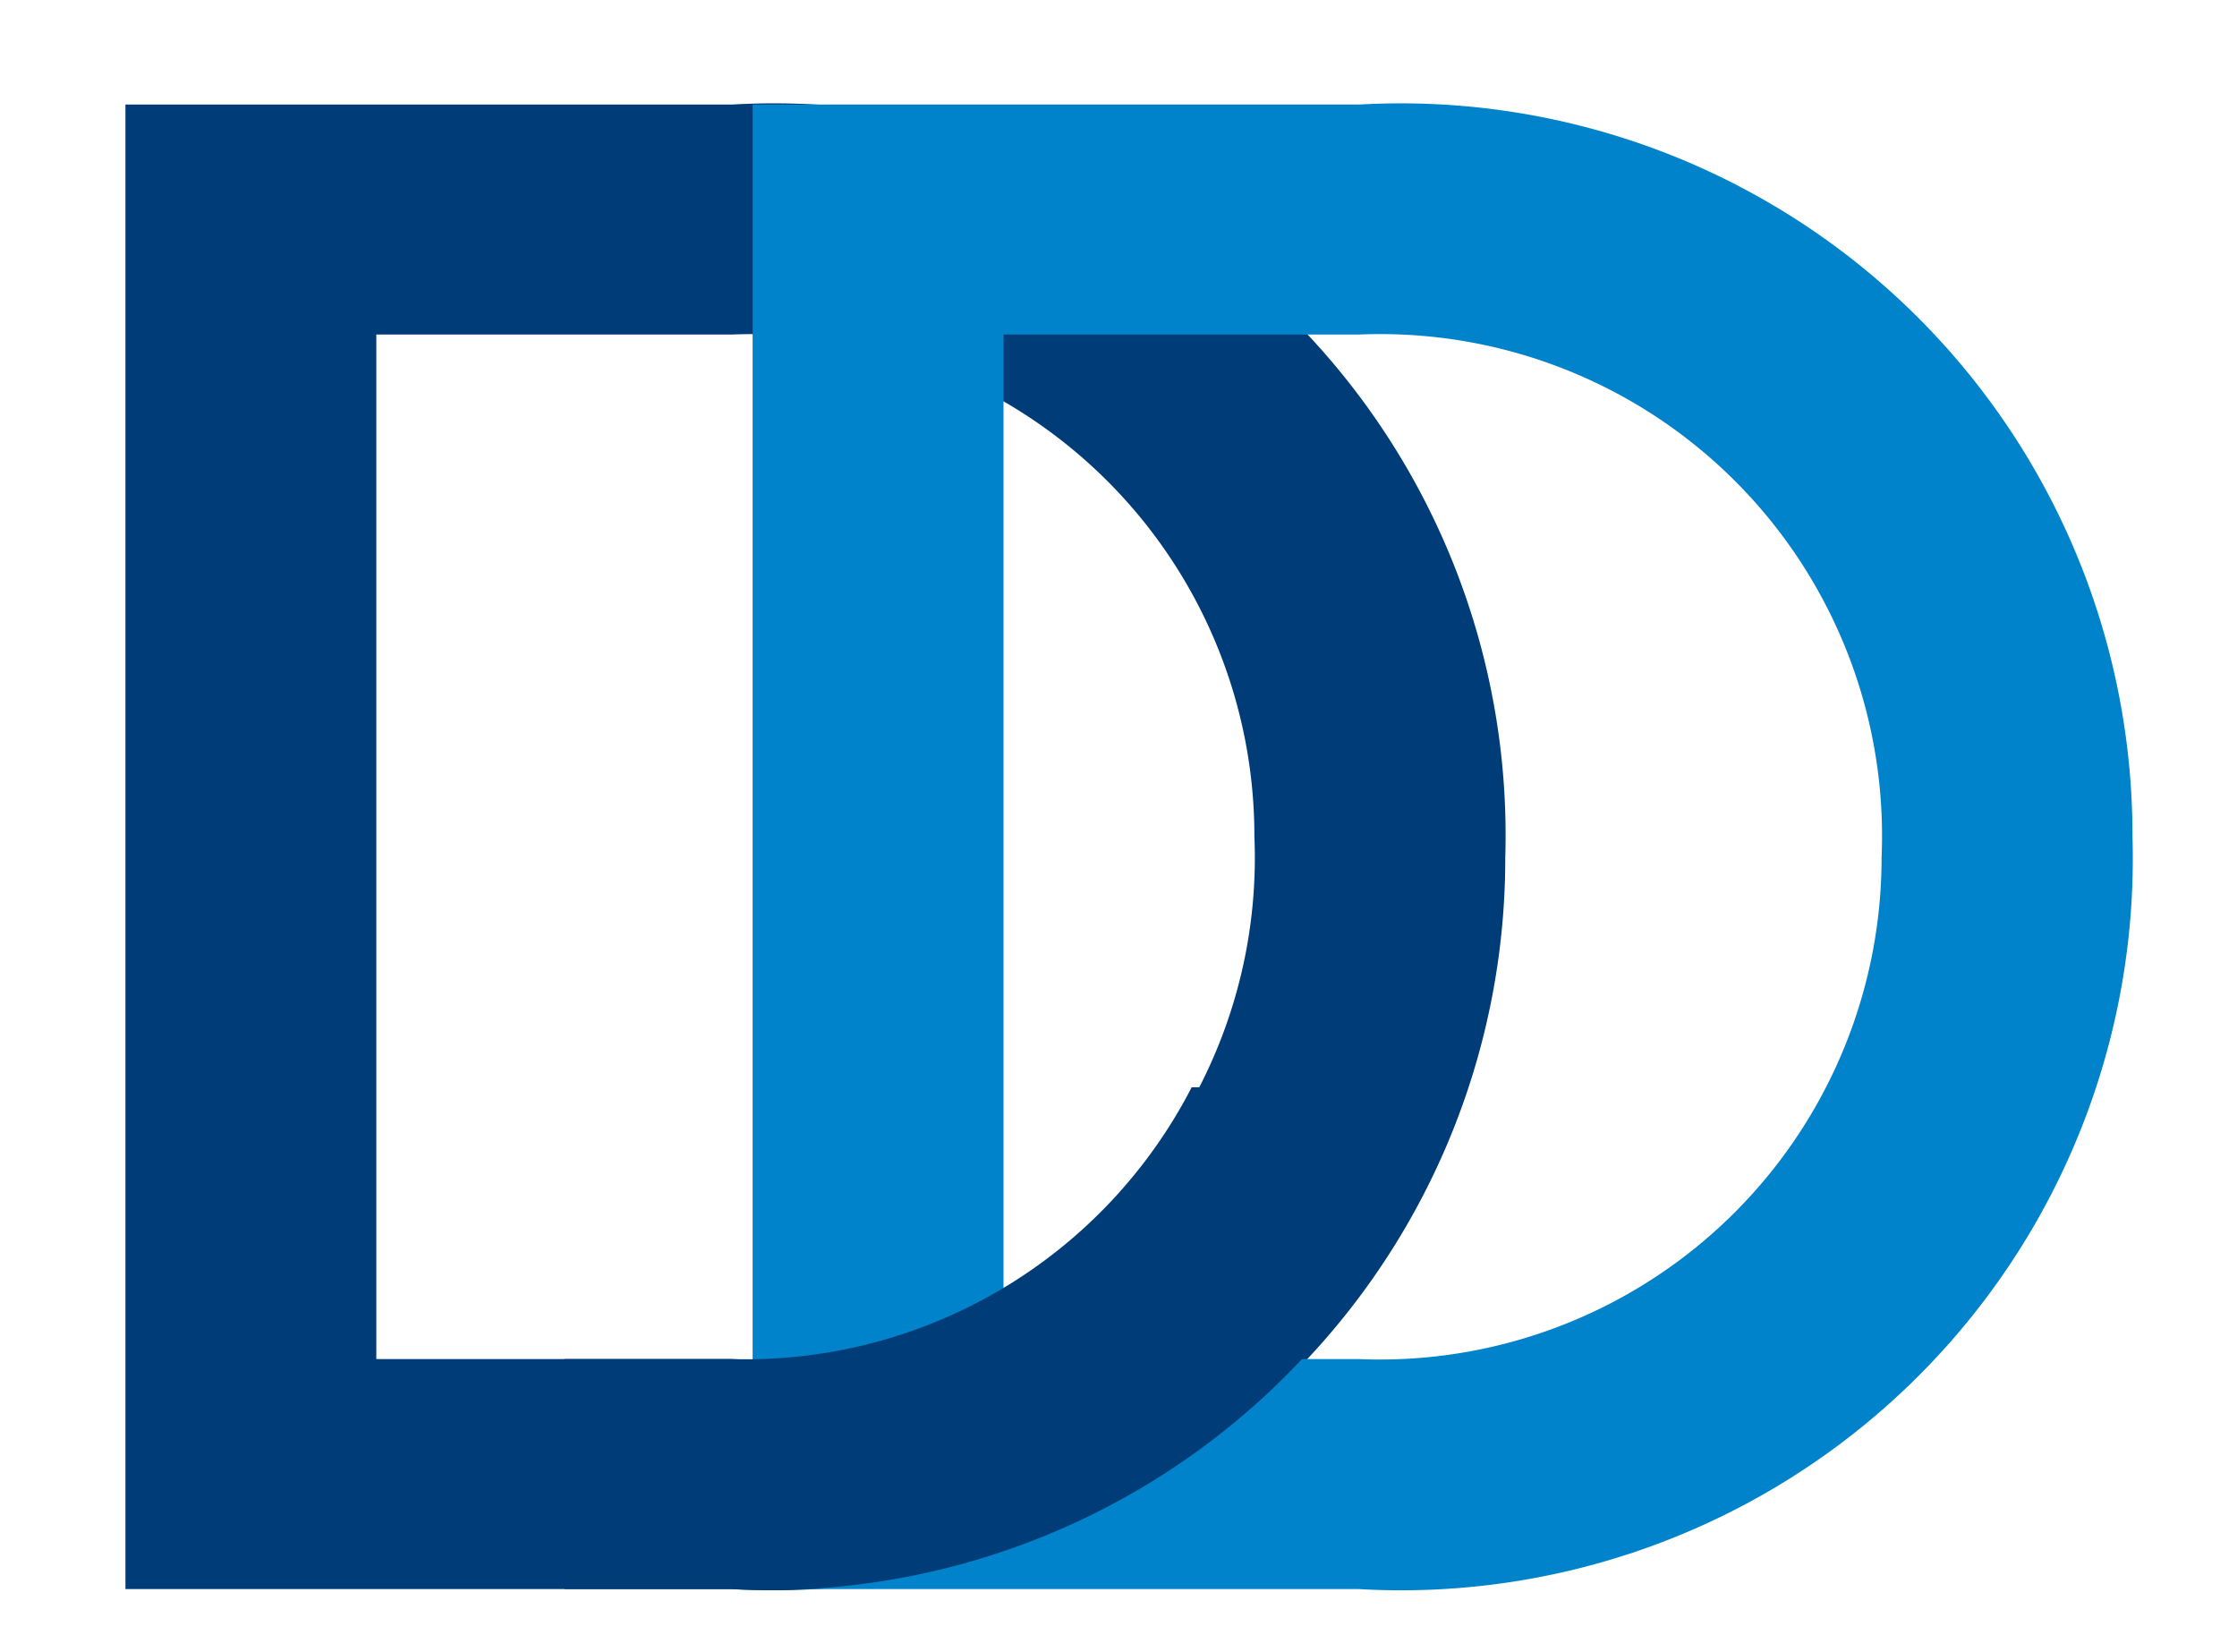 <svg xmlns="http://www.w3.org/2000/svg" width="10.7" height="7.9" viewBox="0 0 10.7 7.9"><defs><style>.cls-1{fill:#003c77;}.cls-2{fill:#0083ca;}</style></defs><title>logo</title><g id="Layer_1" data-name="Layer 1"><path class="cls-1" d="M.6,7.6V.5H3.5A3.5,3.5,0,0,1,7.2,4.1,3.5,3.5,0,0,1,3.5,7.6ZM1.8,6.5H3.5A2.4,2.4,0,0,0,6,4,2.4,2.4,0,0,0,3.5,1.6H1.8Z"/><path class="cls-2" d="M6.5.5a3.5,3.5,0,0,1,3.7,3.5A3.5,3.5,0,0,1,6.5,7.6H3.6V.5Zm-1.7,6H6.5A2.4,2.4,0,0,0,9,4.1,2.4,2.4,0,0,0,6.5,1.6H4.8Z"/><path class="cls-1" d="M5.7,5.2A2.4,2.4,0,0,1,3.5,6.5H2.7V7.6h.8A3.5,3.5,0,0,0,7,5.2Z"/></g></svg>